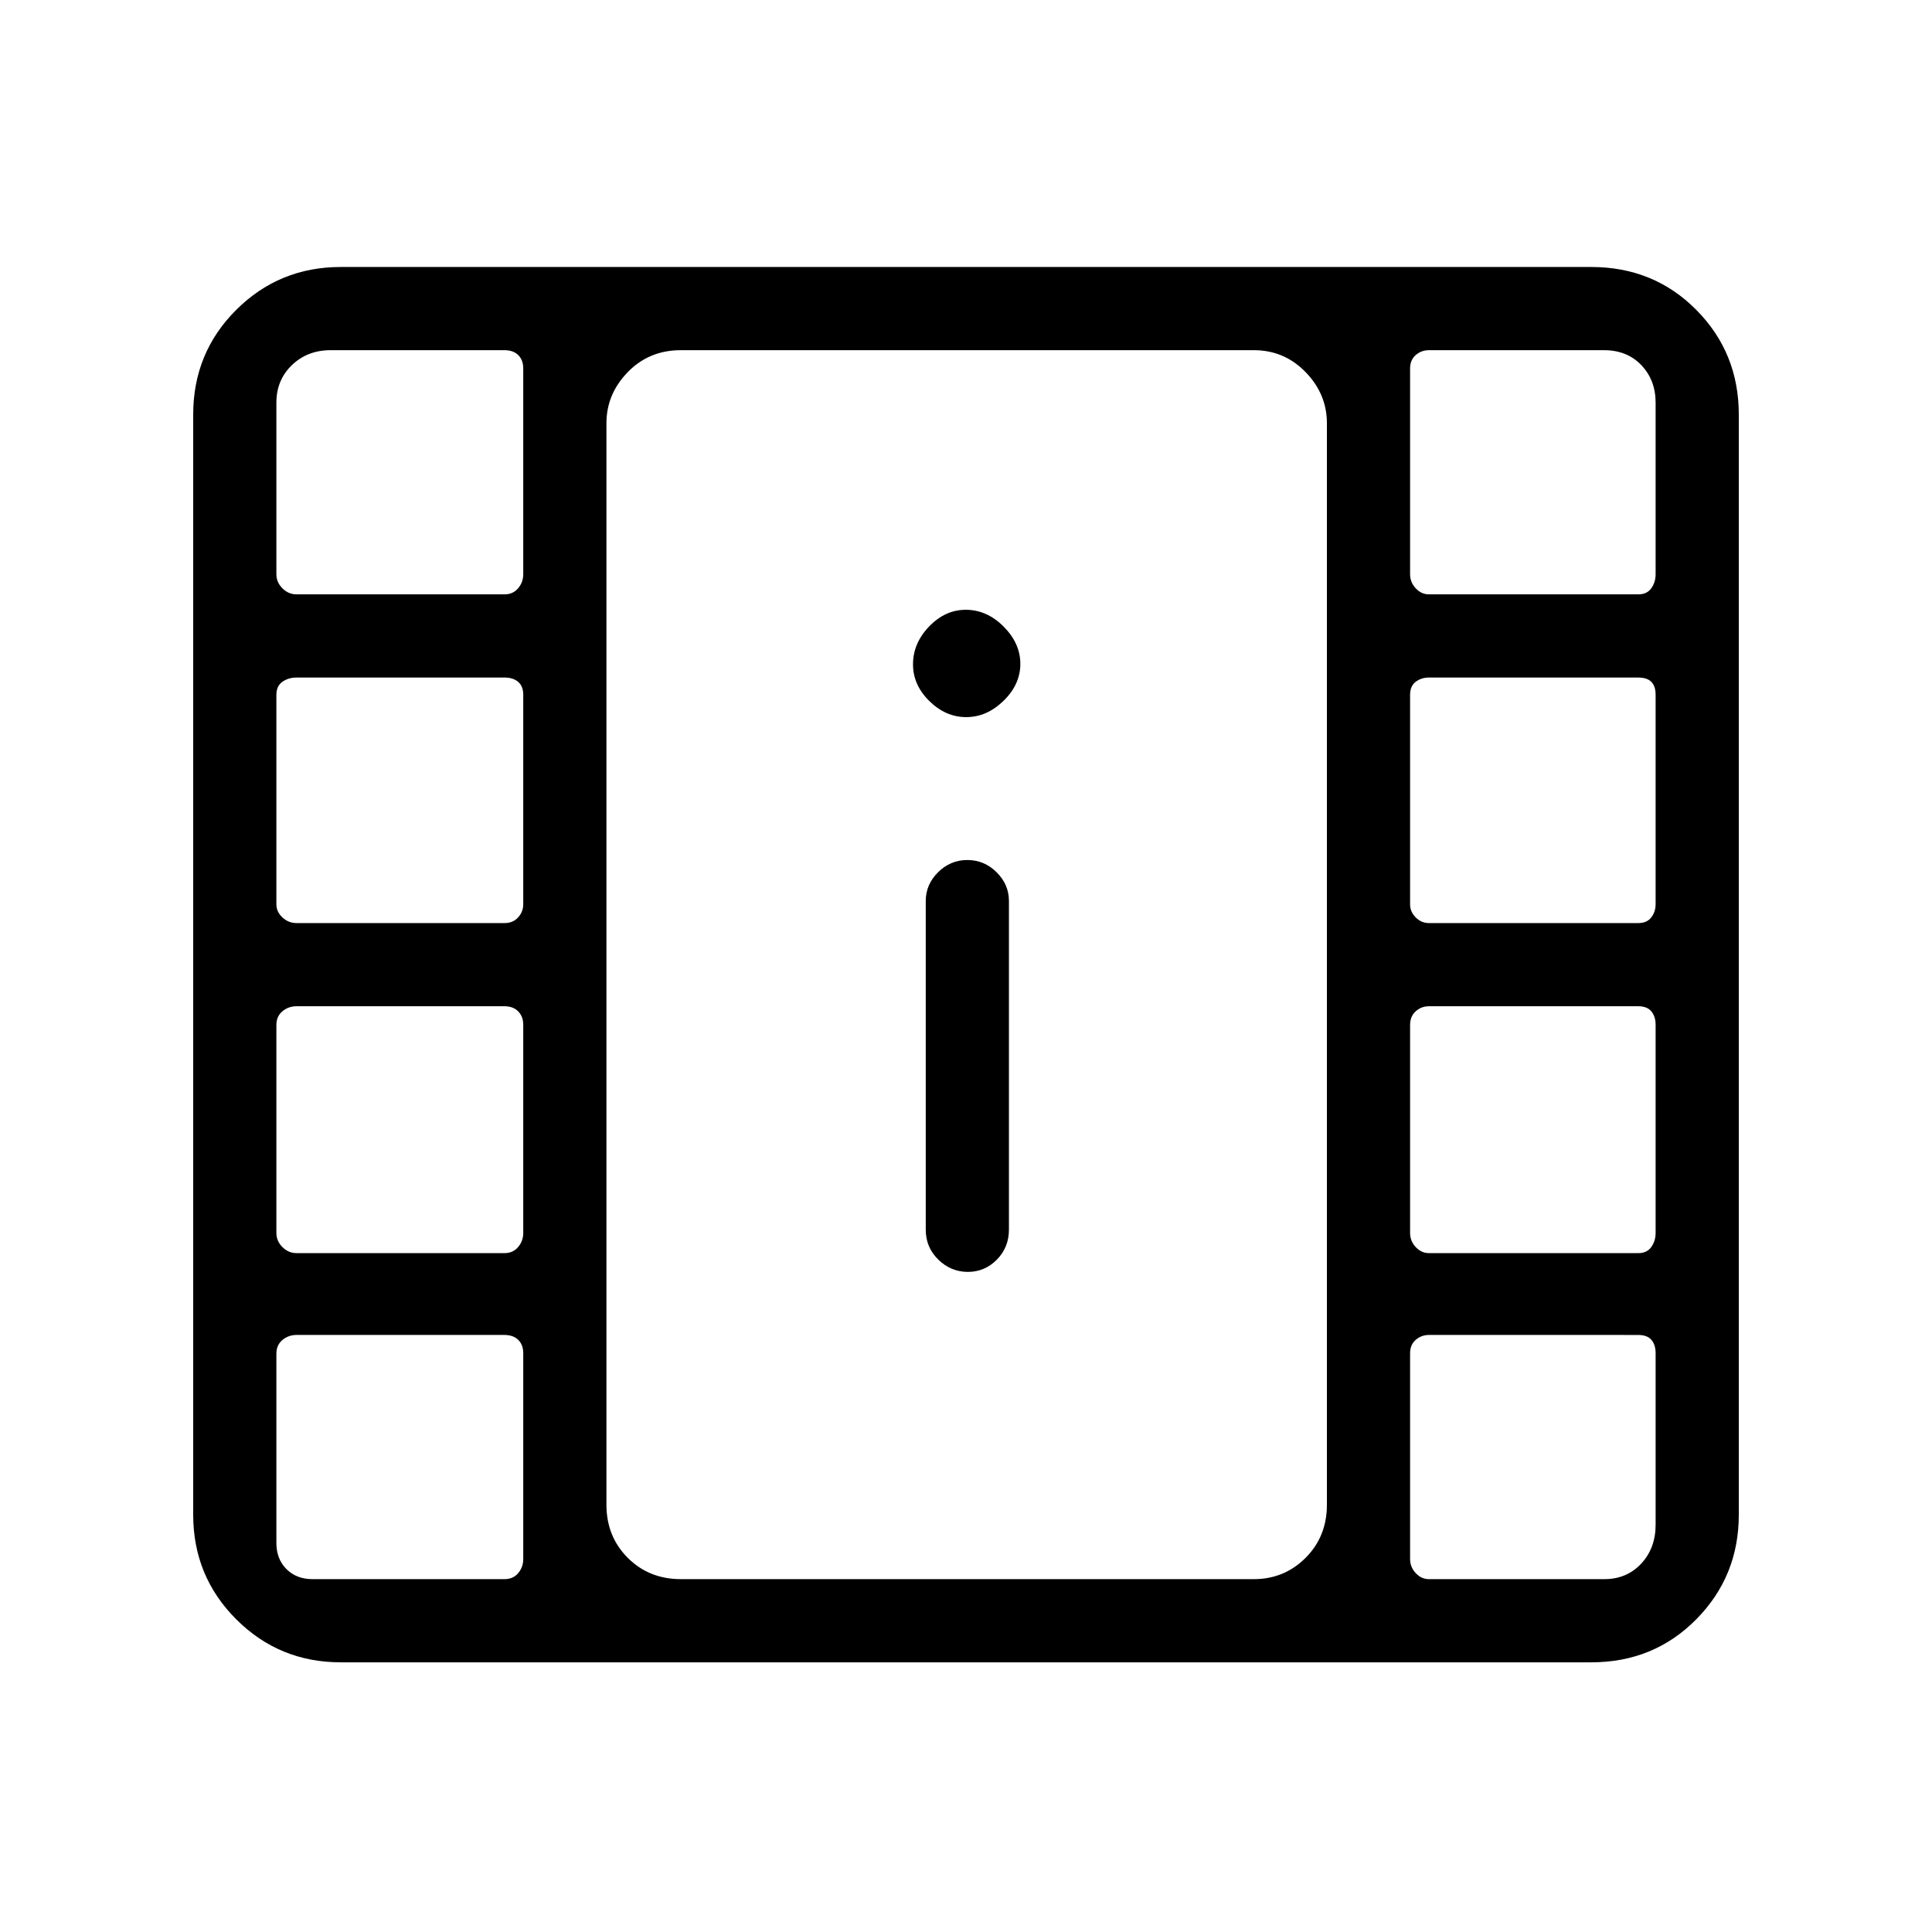 <svg xmlns="http://www.w3.org/2000/svg" height="40" viewBox="0 -960 960 960" width="40"><path d="M169.333-134q-30.575 0-51.954-21.379T96-207.333V-754q0-30.725 21.379-52.029 21.379-21.304 51.954-21.304h621.334q31.075 0 52.204 21.304T864-754v546.667q0 30.575-21.129 51.954T790.667-134H169.333Zm-14-41.333h95.334q4.333 0 6.833-3t2.5-7v-102.223q0-4.244-2.5-6.678-2.5-2.433-6.833-2.433H147.333q-4 0-7 2.5t-3 6.834v94q0 8 5 13t13 5Zm554.667 0h87.111q11.222 0 18.389-7.7t7.167-19.3v-85.223q0-4.244-2.1-6.678-2.1-2.433-6.567-2.433H710q-3.734 0-6.534 2.433-2.8 2.434-2.8 6.678v102.223q0 4 2.8 7t6.534 3ZM480.918-328q8.415 0 14.415-6.092 6-6.091 6-14.908v-163.334q0-8.166-6.128-14.249-6.129-6.084-14.544-6.084-8.415 0-14.538 6.084Q460-520.5 460-512.334V-349q0 8.817 6.252 14.908Q472.503-328 480.918-328Zm-333.585-9.333h103.445q4.089 0 6.656-3 2.566-3 2.566-7v-103.445q0-4.089-2.5-6.656Q255-460 250.667-460H147.333q-4 0-7 2.5t-3 6.833v103.334q0 4 3 7t7 3Zm562.667 0h104.111q4.222 0 6.389-3t2.167-7v-103.445q0-4.089-2.1-6.656Q818.467-460 814-460H710q-3.734 0-6.534 2.5t-2.8 6.833v103.334q0 4 2.8 7t6.534 3Zm-562.667-164h103.445q4.089 0 6.656-2.8 2.566-2.8 2.566-6.534v-104.111q0-4.222-2.5-6.389-2.5-2.166-6.833-2.166H147.333q-4 0-7 2.099-3 2.1-3 6.567v104q0 3.734 3 6.534t7 2.8Zm562.667 0h104.111q4.222 0 6.389-2.8t2.167-6.534v-104.111q0-4.222-2.1-6.389-2.1-2.166-6.567-2.166H710q-3.734 0-6.534 2.099-2.8 2.1-2.8 6.567v104q0 3.734 2.8 6.534t6.534 2.8ZM480.117-603.667q10.216 0 18.55-8.117Q507-619.901 507-630.117q0-10.216-8.312-18.549Q490.376-657 479.871-657q-10.221 0-18.213 8.312-7.991 8.312-7.991 18.817 0 10.221 8.117 18.213 8.117 7.991 18.333 7.991Zm-332.784-60.999h103.445q4.089 0 6.656-3 2.566-3 2.566-7.001v-102.222q0-4.244-2.5-6.678Q255-786 250.667-786h-86.334q-11.6 0-19.3 7.433-7.7 7.434-7.7 18.678v85.222q0 4.001 3 7.001t7 3Zm562.667 0h104.111q4.222 0 6.389-3t2.167-7.001v-85.222q0-11.244-7.1-18.678Q808.467-786 797-786h-87q-3.734 0-6.534 2.433-2.8 2.434-2.8 6.678v102.222q0 4.001 2.8 7.001t6.534 3ZM338.333-175.333H623q15.167 0 25.75-10.592 10.583-10.591 10.583-26.408v-537.334q0-14.517-10.583-25.425Q638.167-786 623-786H338.333q-15.817 0-26.408 10.908-10.592 10.908-10.592 25.425v537.334q0 15.817 10.592 26.408 10.591 10.592 26.408 10.592Zm-37-610.667h358-358Z"/></svg>